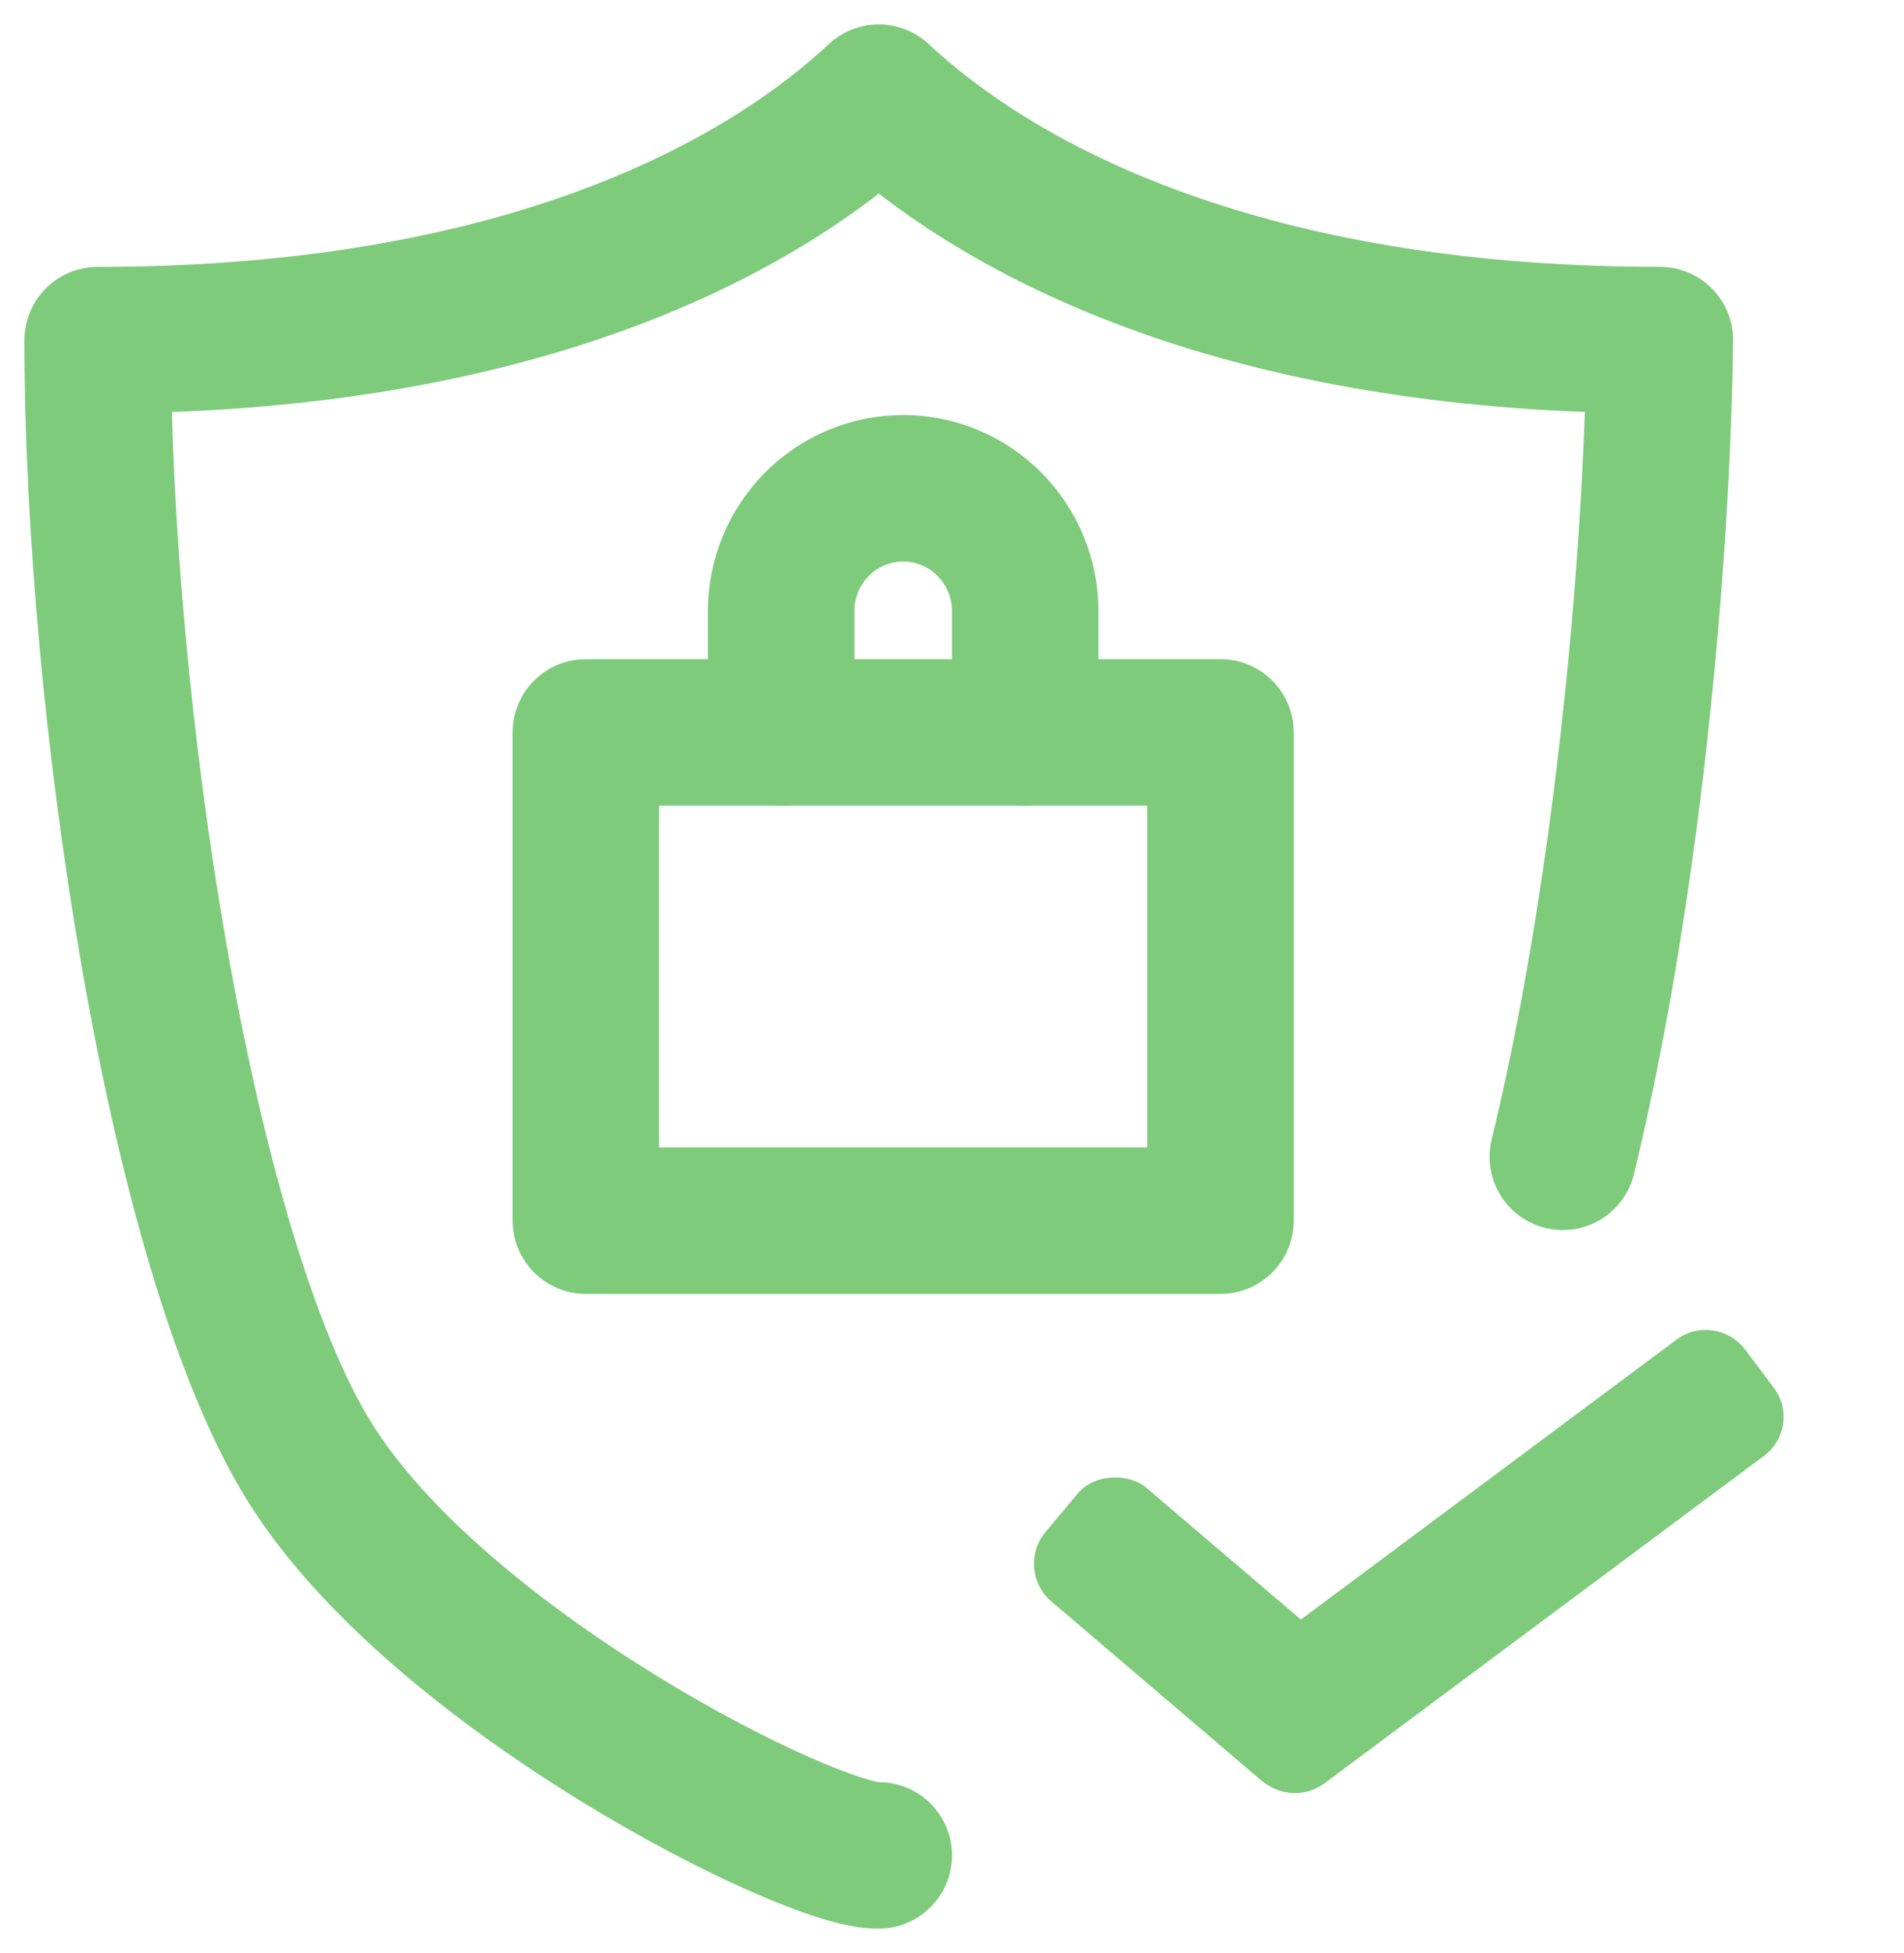 <svg width="39" height="40" viewBox="0 0 39 40" fill="none" xmlns="http://www.w3.org/2000/svg">
<path d="M18 37.999C16.662 38.056 9.002 34.233 6.334 29.93C3.666 25.628 2 14.411 2 6.966C10.007 6.966 15.17 4.635 18 2C20.829 4.633 26.004 6.966 34 6.965C33.933 11.91 33.264 18.549 32.011 23.692" stroke="#7ECB7C" stroke-width="3" stroke-linecap="round" stroke-linejoin="round"/>
<path d="M12 25V15H25M12 25H25V15" stroke="#7ECB7C" stroke-width="3" stroke-linecap="round" stroke-linejoin="round"/>
<path d="M16 12.52C16 11.851 16.263 11.211 16.732 10.738C17.201 10.265 17.837 10 18.5 10C19.163 10 19.799 10.265 20.268 10.738C20.737 11.211 21 11.851 21 12.52V15M16.001 12.467V15" stroke="#7ECB7C" stroke-width="3" stroke-linecap="round" stroke-linejoin="round"/>
<rect width="3.033" height="7.661" rx="1" transform="matrix(0.642 -0.767 0.761 0.649 20.771 32.146)" fill="#7ECB7C"/>
<path d="M34.339 27.437C34.782 27.107 35.411 27.197 35.743 27.638L36.333 28.42C36.666 28.861 36.576 29.485 36.133 29.816L27.127 36.525C26.684 36.855 26.056 36.766 25.723 36.325L24.531 34.745L34.339 27.437Z" fill="#7ECB7C"/>
</svg>
